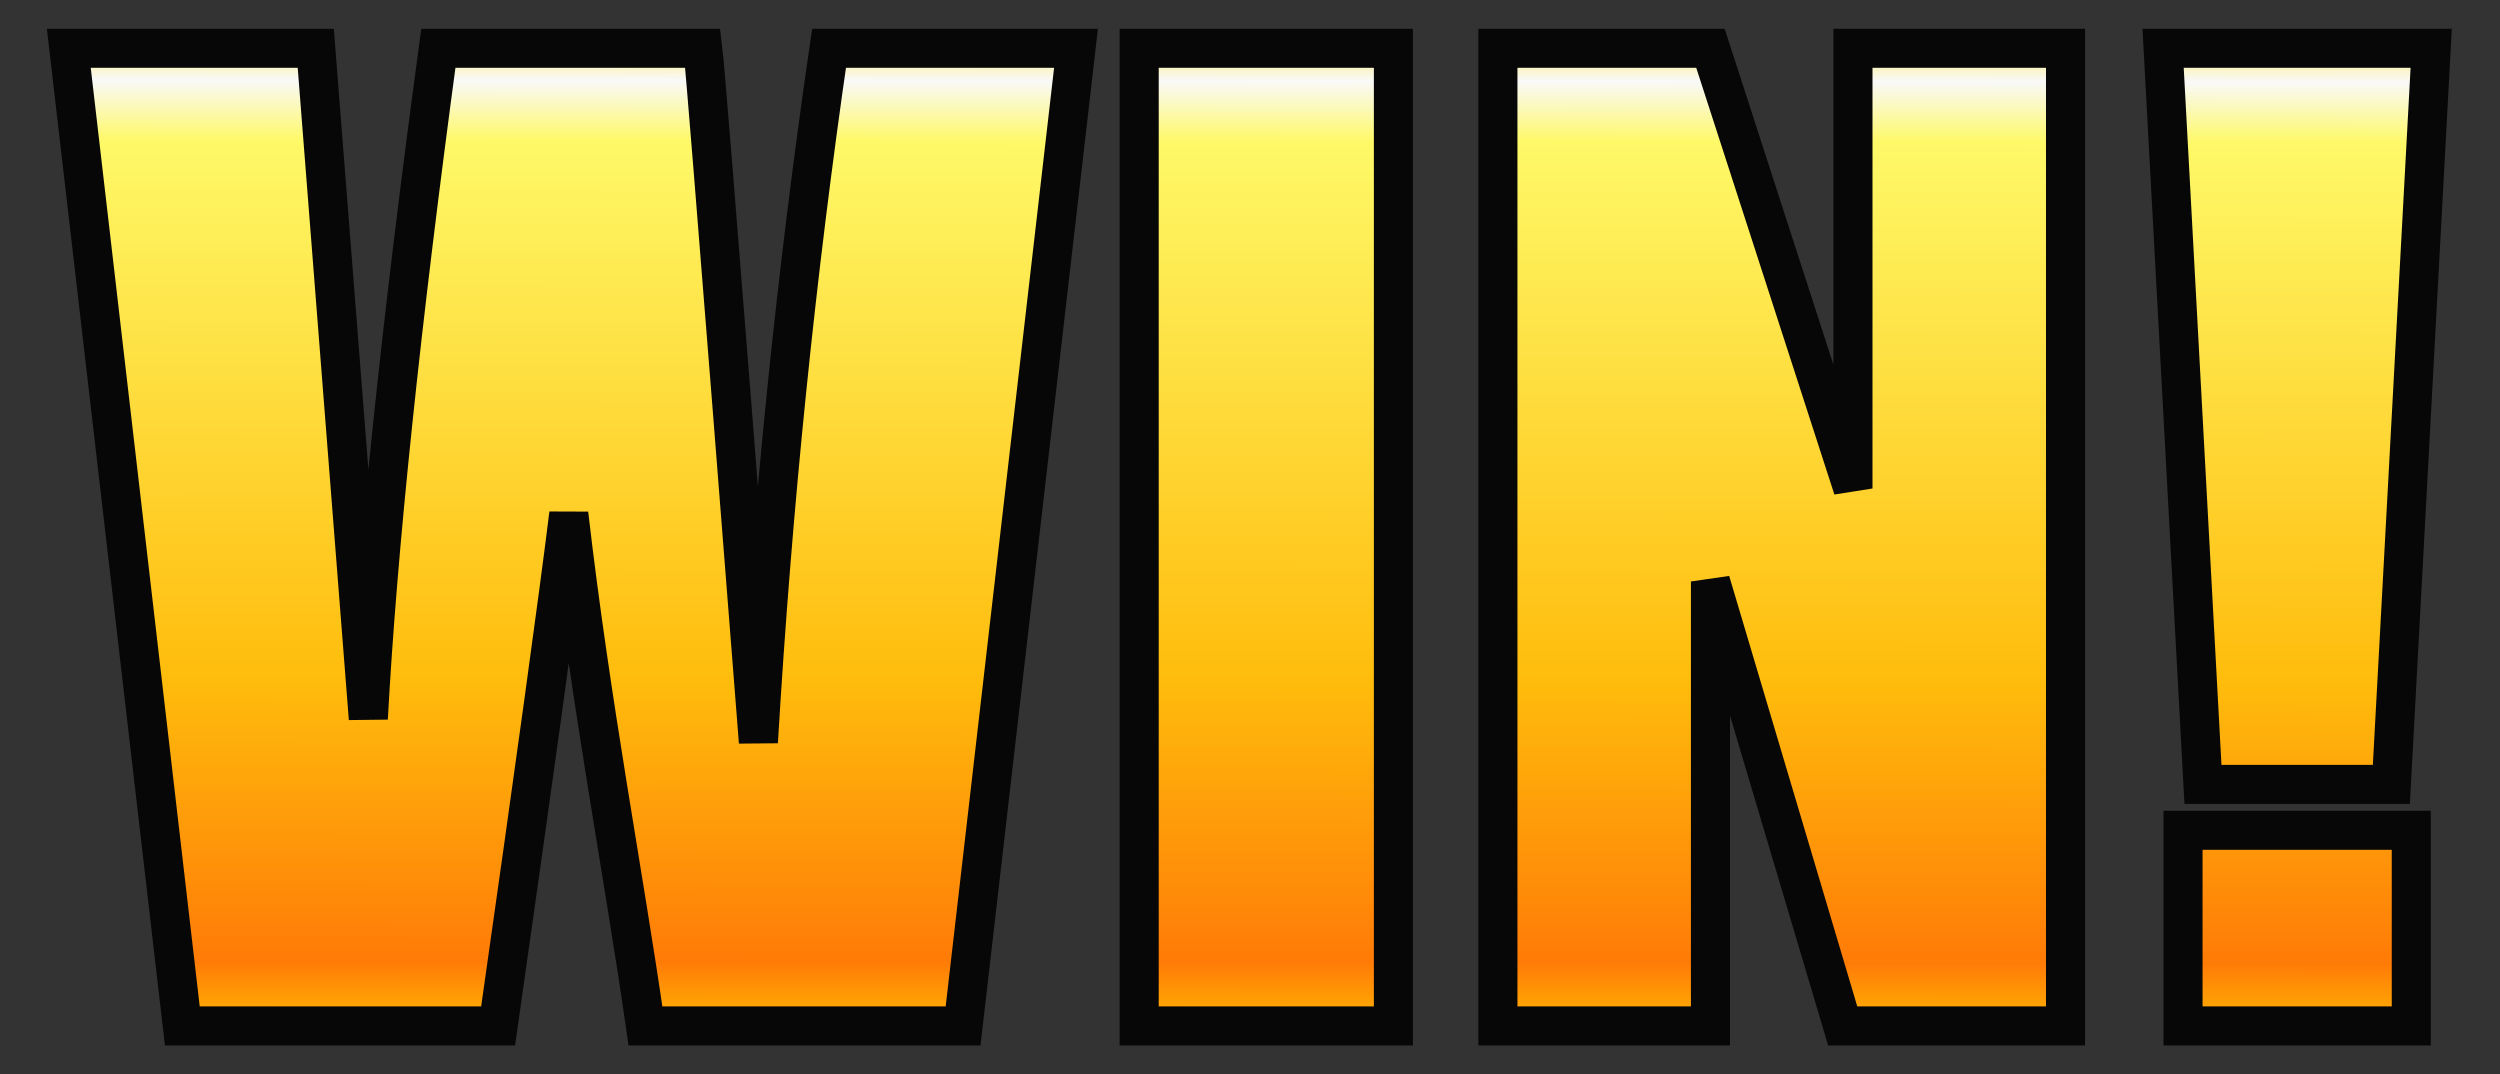 <svg viewBox="0 0 256 110" xmlns="http://www.w3.org/2000/svg">
  <rect x="0" y="0" width="256" height="110" fill="#333333" stroke="none"/>
  <defs>
    <linearGradient gradientUnits="userSpaceOnUse" x1="128.085" y1="76.87" x2="128.085" y2="168.571" id="gradient-0" gradientTransform="matrix(1.087, 0.001, -0.001, 1.103, -12.051, -80.964)">
      <stop offset="0" style="stop-color: rgb(254, 233, 87);"></stop>
      <stop offset="0.043" style="stop-color: rgb(249, 249, 249);"></stop>
      <stop offset="0.104" style="stop-color: rgb(254, 249, 104);"></stop>
      <stop offset="0.65" style="stop-color: rgb(255, 188, 12);"></stop>
      <stop offset="0.935" style="stop-color: rgb(255, 123, 7);"></stop>
      <stop offset="1" style="stop-color: rgb(255, 181, 2);"></stop>
    </linearGradient>
  </defs>
  <path 
    d="M 110.183 4.946 L 98.62 105.053 L 66.096 105.053 C 63.879 89.601 60.511 72.199 58.243 52.619 C 57.212 60.987 54.801 78.464 51.008 105.053 L 18.67 105.053 L 7.046 4.946 L 32.335 4.946 L 37.715 73.58 C 38.663 56.143 41.053 33.265 44.887 4.946 L 71.97 4.946 C 72.342 7.872 77.659 75.991 77.659 75.991 C 79.102 51.794 81.514 28.112 84.894 4.946 L 110.183 4.946 Z M 142.685 4.946 L 142.685 105.053 L 116.653 105.053 L 116.653 4.946 L 142.685 4.946 Z M 211.509 4.946 L 211.509 105.053 L 188.692 105.053 L 175.151 59.544 L 175.151 105.053 L 153.386 105.053 L 153.386 4.946 L 175.151 4.946 L 189.743 50.022 L 189.743 4.946 L 211.509 4.946 Z M 248.955 4.946 L 244.875 80.32 L 225.583 80.32 L 221.502 4.946 L 248.955 4.946 Z M 246.915 85.018 L 246.915 105.053 L 223.542 105.053 L 223.542 85.018 L 246.915 85.018 Z"
    style="fill: url(#gradient-0); stroke: rgb(7, 7, 7); stroke-width: 4px;"
  ></path>
</svg>